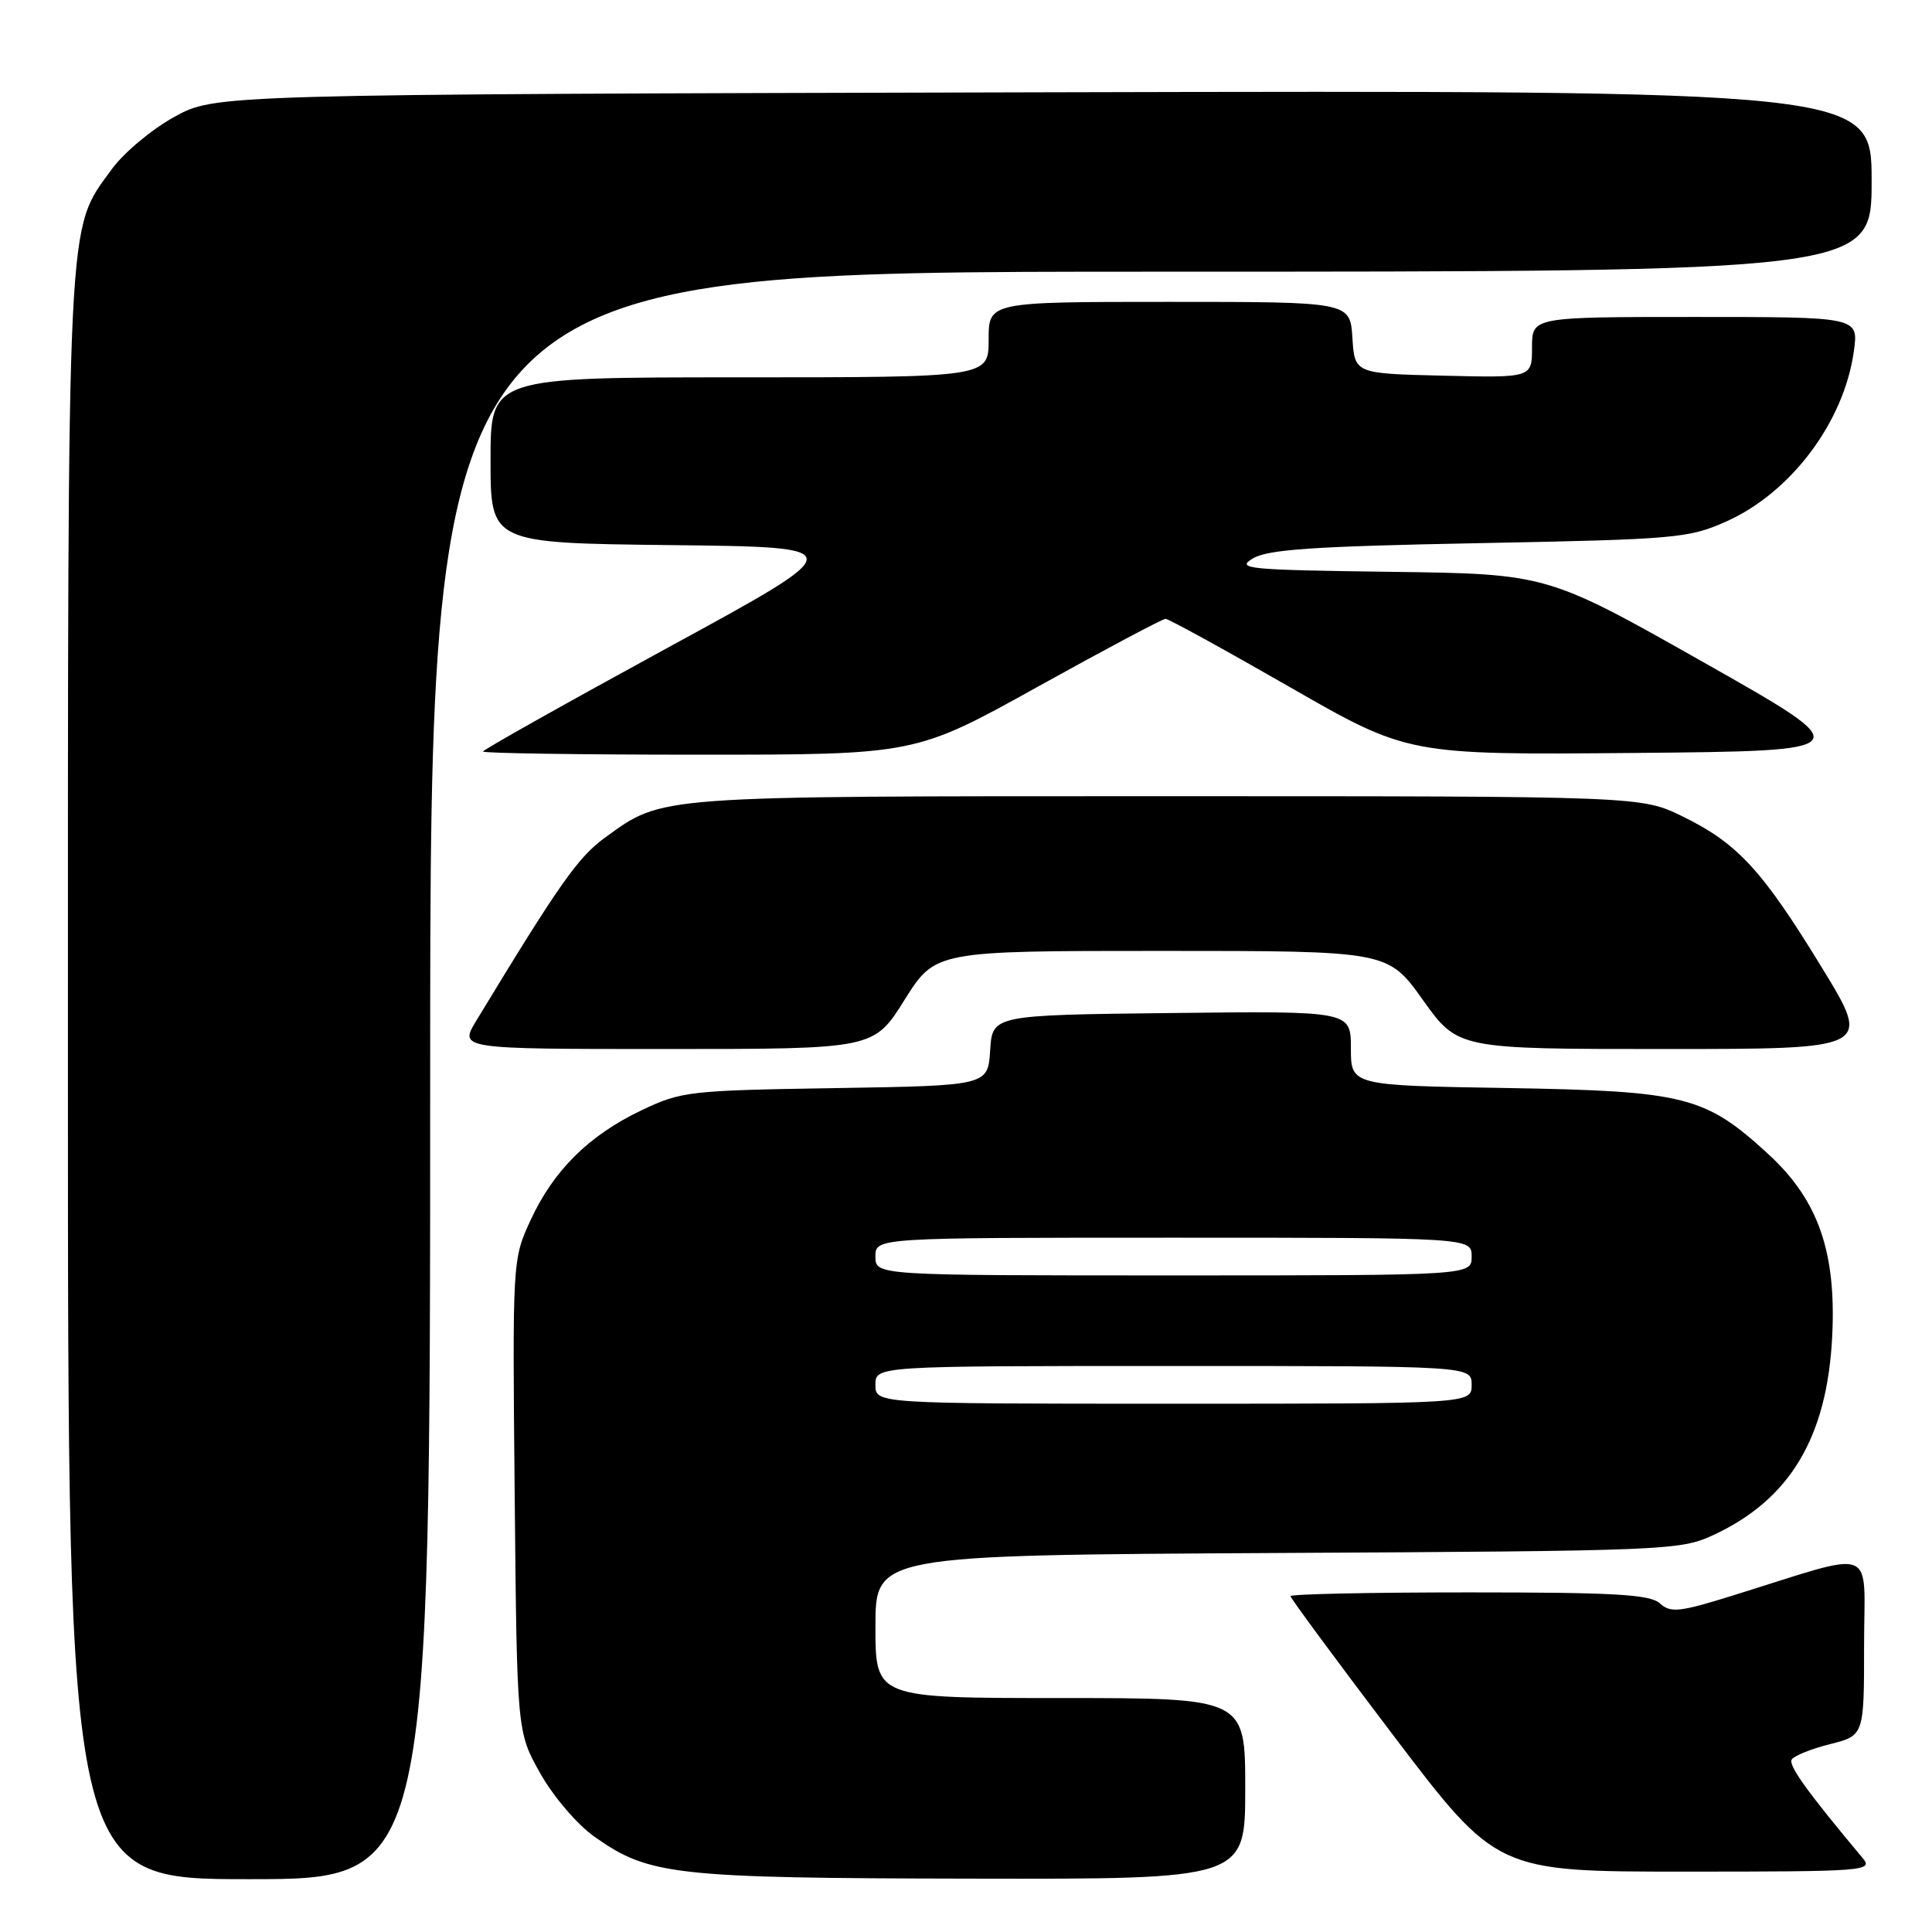 <?xml version="1.0" encoding="UTF-8" standalone="no"?>
<!DOCTYPE svg PUBLIC "-//W3C//DTD SVG 1.1//EN" "http://www.w3.org/Graphics/SVG/1.1/DTD/svg11.dtd" >
<svg xmlns="http://www.w3.org/2000/svg" xmlns:xlink="http://www.w3.org/1999/xlink" version="1.1" viewBox="0 0 256 256">
 <g >
 <path fill="currentColor"
d=" M 57.00 142.50 C 57.00 36.00 57.00 36.00 152.50 36.00 C 248.00 36.00 248.00 36.00 248.00 23.98 C 248.00 11.97 248.00 11.97 138.25 12.23 C 28.50 12.50 28.50 12.50 23.08 15.50 C 20.09 17.15 16.38 20.26 14.82 22.41 C 8.79 30.73 9.00 26.42 9.00 142.68 C 9.00 249.00 9.00 249.00 33.00 249.00 C 57.00 249.00 57.00 249.00 57.00 142.50 Z  M 165.00 237.00 C 165.00 225.00 165.00 225.00 140.50 225.00 C 116.00 225.00 116.00 225.00 116.00 215.53 C 116.00 206.07 116.00 206.07 169.25 205.78 C 220.83 205.51 222.64 205.43 227.01 203.41 C 237.19 198.70 242.13 190.43 242.78 177.00 C 243.32 165.88 240.92 159.03 234.39 153.00 C 225.96 145.24 223.34 144.57 199.75 144.17 C 179.00 143.83 179.00 143.83 179.00 138.89 C 179.00 133.96 179.00 133.96 155.25 134.23 C 131.50 134.50 131.50 134.50 131.20 139.18 C 130.90 143.85 130.90 143.85 110.70 144.18 C 91.30 144.49 90.28 144.60 85.00 147.12 C 78.02 150.45 73.33 155.10 70.29 161.71 C 67.90 166.90 67.90 167.00 68.20 198.21 C 68.50 229.50 68.50 229.50 71.60 235.00 C 73.34 238.08 76.49 241.77 78.78 243.38 C 85.98 248.49 89.30 248.86 128.75 248.93 C 165.00 249.00 165.00 249.00 165.00 237.00 Z  M 246.85 246.25 C 239.49 237.46 236.94 233.91 237.41 233.15 C 237.72 232.65 240.00 231.73 242.48 231.11 C 247.00 229.97 247.00 229.97 247.00 218.04 C 247.00 204.56 249.10 205.36 229.53 211.44 C 222.52 213.62 221.37 213.74 219.95 212.46 C 218.64 211.27 214.01 211.00 194.67 211.00 C 181.65 211.00 171.00 211.22 171.00 211.50 C 171.00 211.77 177.15 220.10 184.66 230.00 C 198.33 248.00 198.33 248.00 223.32 248.00 C 247.01 248.00 248.23 247.91 246.85 246.25 Z  M 119.85 132.50 C 123.93 126.00 123.93 126.00 153.91 126.00 C 183.90 126.00 183.90 126.00 188.54 132.50 C 193.18 139.00 193.18 139.00 220.59 139.00 C 248.00 139.00 248.00 139.00 241.43 128.25 C 233.54 115.34 230.27 111.77 223.01 108.21 C 217.50 105.50 217.50 105.50 154.50 105.50 C 86.42 105.50 87.90 105.39 80.18 110.98 C 76.59 113.58 74.10 117.13 63.11 135.25 C 60.84 139.00 60.84 139.00 88.31 139.00 C 115.78 139.00 115.78 139.00 119.85 132.50 Z  M 137.50 91.00 C 146.42 86.05 154.04 82.00 154.44 82.00 C 154.84 82.00 162.23 86.06 170.87 91.02 C 186.56 100.03 186.56 100.03 216.52 99.77 C 246.48 99.50 246.48 99.50 225.75 87.77 C 205.01 76.04 205.01 76.04 184.25 75.77 C 165.29 75.52 163.72 75.37 166.00 74.00 C 168.00 72.80 174.04 72.39 196.00 71.97 C 222.07 71.47 223.77 71.32 228.74 69.10 C 237.34 65.26 244.37 55.87 245.65 46.50 C 246.27 42.00 246.27 42.00 224.64 42.00 C 203.00 42.00 203.00 42.00 203.00 46.03 C 203.00 50.06 203.00 50.06 191.25 49.78 C 179.50 49.50 179.50 49.50 179.20 44.75 C 178.89 40.00 178.89 40.00 154.95 40.00 C 131.00 40.00 131.00 40.00 131.00 45.00 C 131.00 50.00 131.00 50.00 98.00 50.00 C 65.00 50.00 65.00 50.00 65.00 60.98 C 65.00 71.96 65.00 71.96 88.97 72.23 C 112.94 72.50 112.94 72.50 88.47 85.83 C 75.01 93.17 64.00 99.36 64.00 99.58 C 64.00 99.81 76.89 100.00 92.64 100.00 C 121.29 100.00 121.29 100.00 137.50 91.00 Z  M 116.00 183.50 C 116.00 181.00 116.00 181.00 155.50 181.00 C 195.00 181.00 195.00 181.00 195.00 183.50 C 195.00 186.00 195.00 186.00 155.50 186.00 C 116.00 186.00 116.00 186.00 116.00 183.50 Z  M 116.00 166.50 C 116.00 164.00 116.00 164.00 155.50 164.00 C 195.00 164.00 195.00 164.00 195.00 166.50 C 195.00 169.00 195.00 169.00 155.50 169.00 C 116.00 169.00 116.00 169.00 116.00 166.50 Z "/>
</g>
</svg>